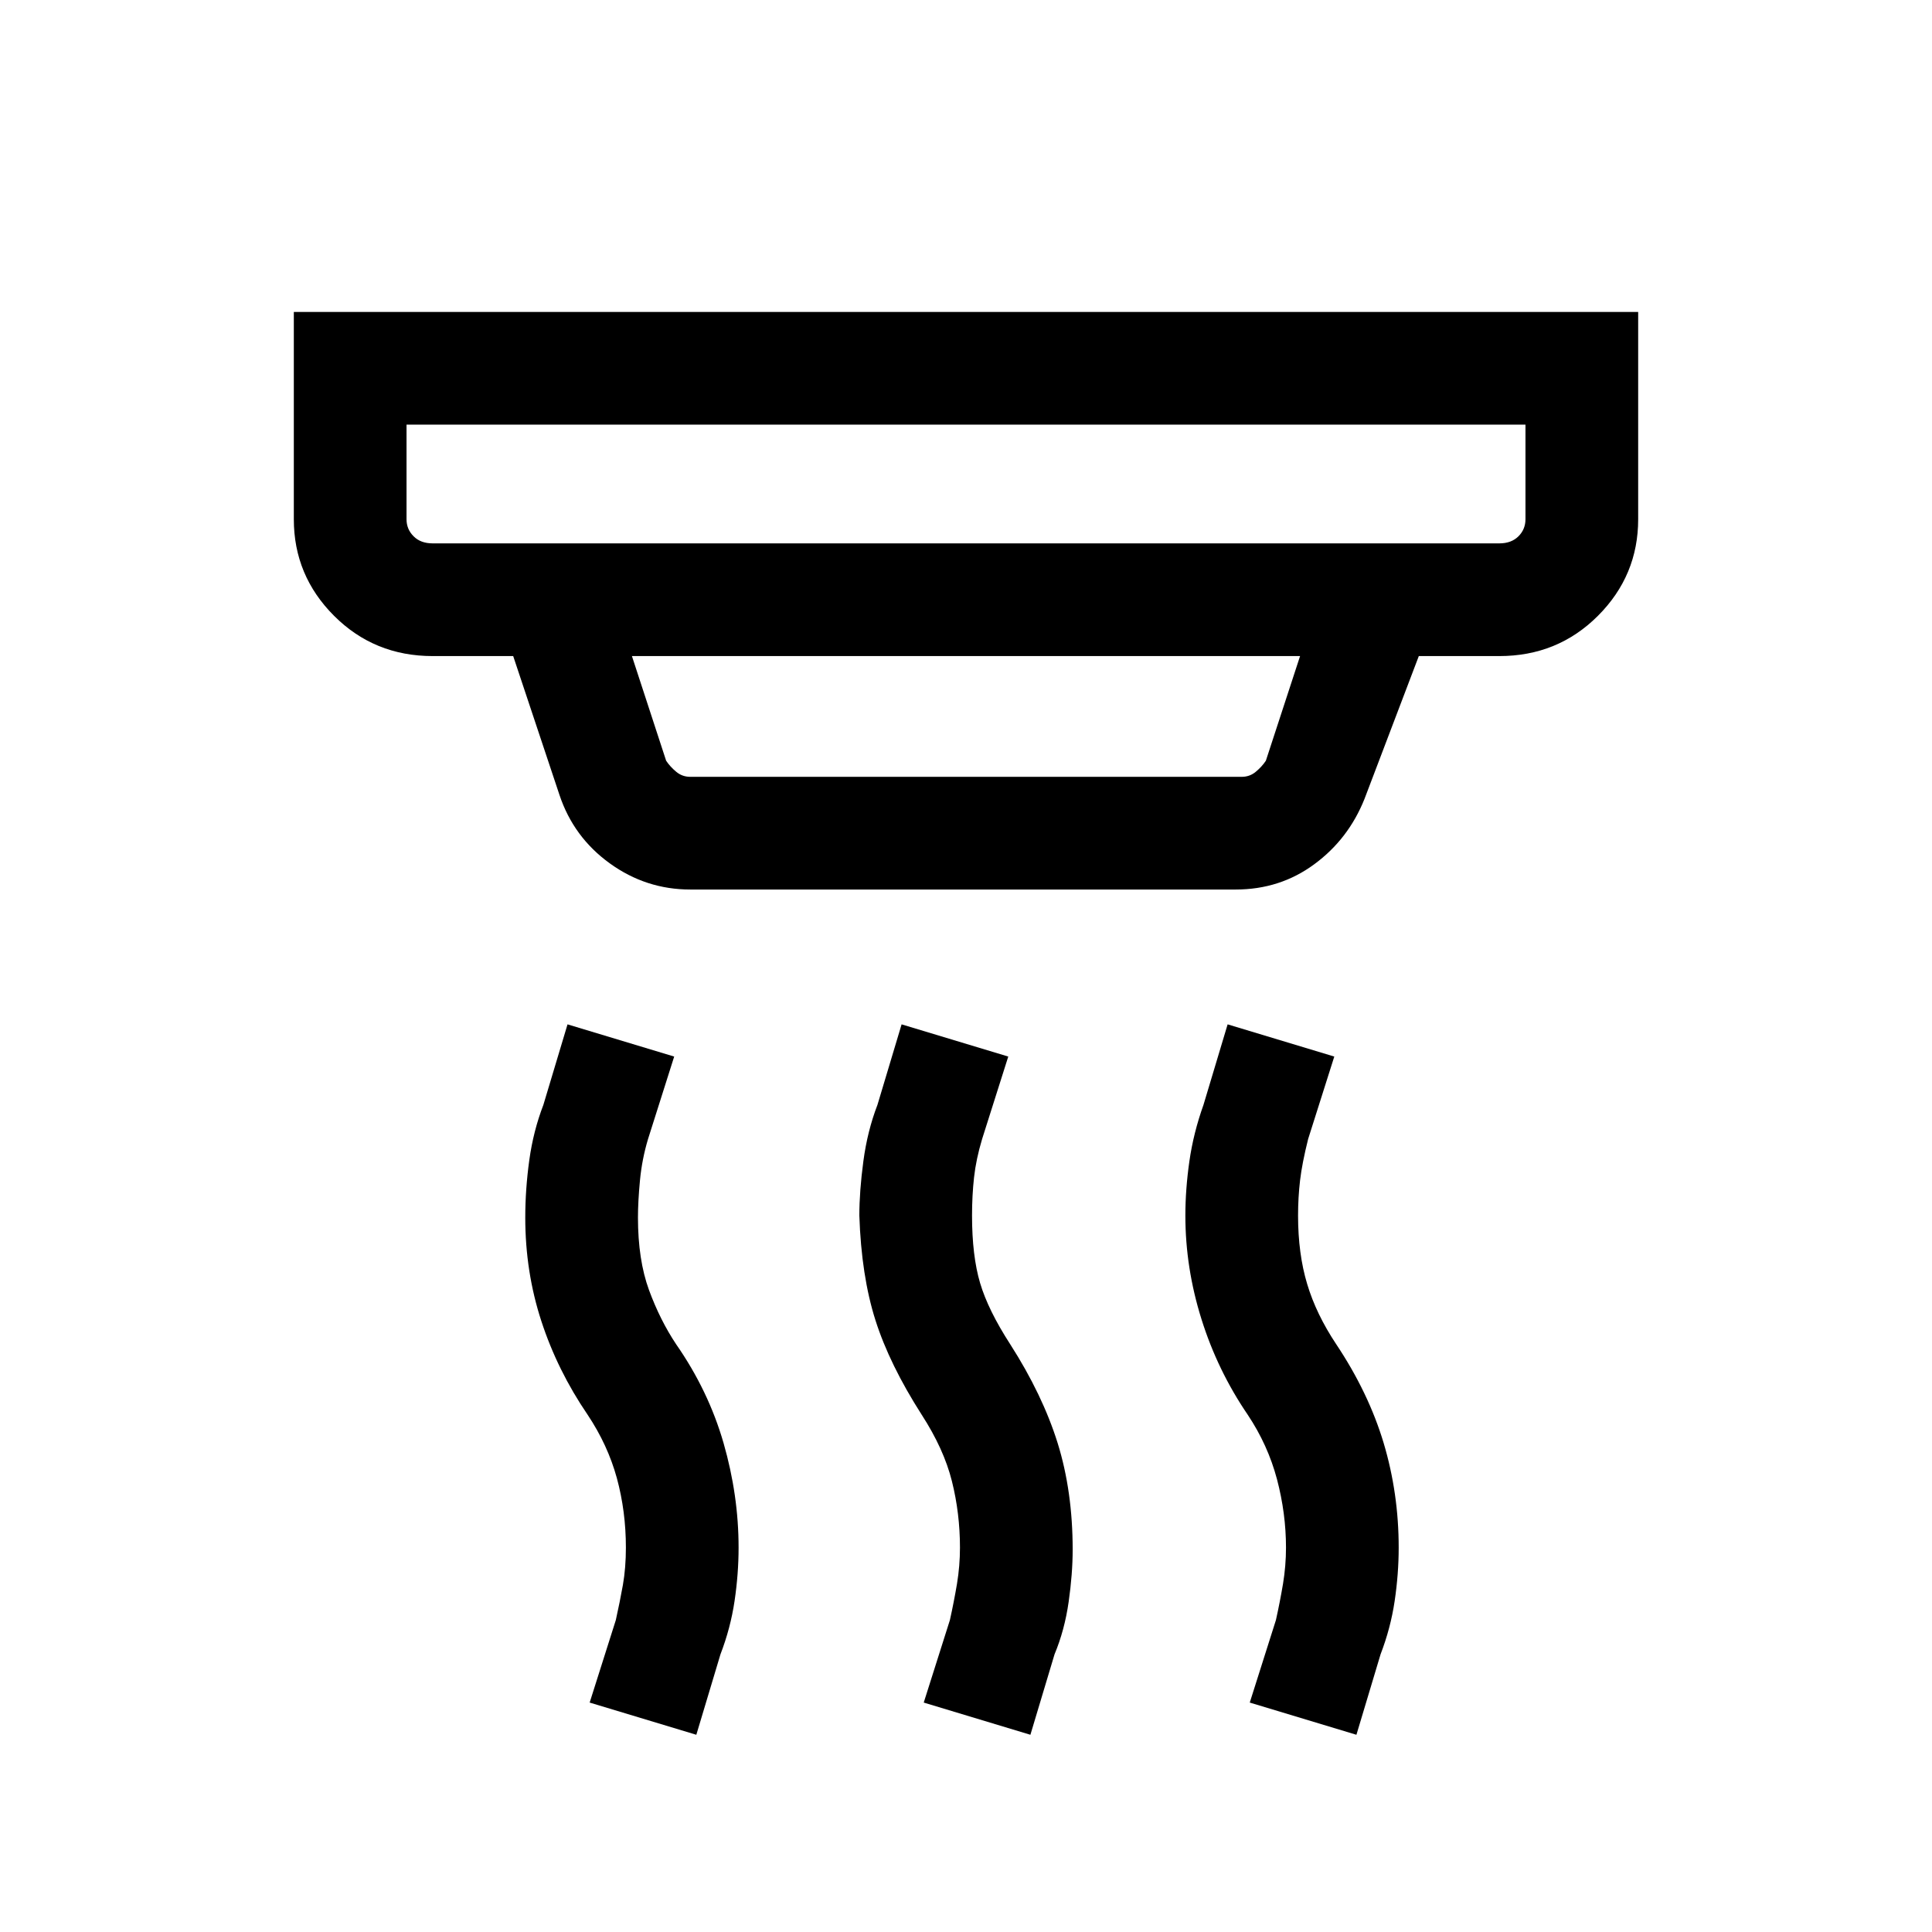 <svg xmlns="http://www.w3.org/2000/svg" height="24" width="24"><path d="M5.375 6.75h13.25q.15 0 .238-.088.087-.087.087-.212V5.275H5.05V6.45q0 .125.088.212.087.088.237.088Zm3.2 2.9h6.85q.1 0 .175-.063.075-.062.125-.137l.425-1.3h-8.3l.425 1.3q.05.075.125.137.075.063.175.063Zm4.225 11.9-1.325-.4.325-1.025q.05-.225.088-.45.037-.225.037-.45 0-.425-.1-.825-.1-.4-.375-.825-.4-.625-.575-1.175-.175-.55-.2-1.3 0-.3.05-.675.05-.375.175-.7l.3-1 1.325.4-.325 1.025q-.075.25-.1.475-.025.225-.025.475 0 .5.1.838.1.337.375.762.4.625.588 1.225.187.6.187 1.325 0 .3-.05.65-.05.35-.175.65Zm-4.15 0-1.325-.4.325-1.025q.05-.225.088-.437.037-.213.037-.463 0-.45-.112-.863-.113-.412-.363-.787-.375-.55-.575-1.163-.2-.612-.2-1.287 0-.35.05-.713.05-.362.175-.687l.3-1 1.325.4-.325 1.025q-.075.25-.1.512-.025.263-.025.463 0 .525.137.9.138.375.338.675.4.575.588 1.225.187.65.187 1.3 0 .325-.05.663-.05.337-.175.662Zm8.2 0-1.325-.4.325-1.025q.05-.225.088-.45.037-.225.037-.45 0-.425-.112-.85-.113-.425-.363-.8-.375-.55-.575-1.188-.2-.637-.2-1.287 0-.325.05-.675.05-.35.175-.7l.3-1 1.325.4-.325 1.025q-.075.3-.1.512-.025.213-.025.438 0 .475.113.85.112.375.362.75.4.6.588 1.225.187.625.187 1.3 0 .325-.05.663-.05.337-.175.662Zm-8.275-10.5q-.55 0-1-.325-.45-.325-.625-.85L6.375 8.15h-1q-.725 0-1.225-.5-.5-.5-.5-1.2V3.875h16.7V6.45q0 .7-.5 1.2t-1.225.5h-1l-.675 1.775q-.2.5-.625.812-.425.313-.975.313ZM5.05 6.75V5.275 6.75Z"/></svg>